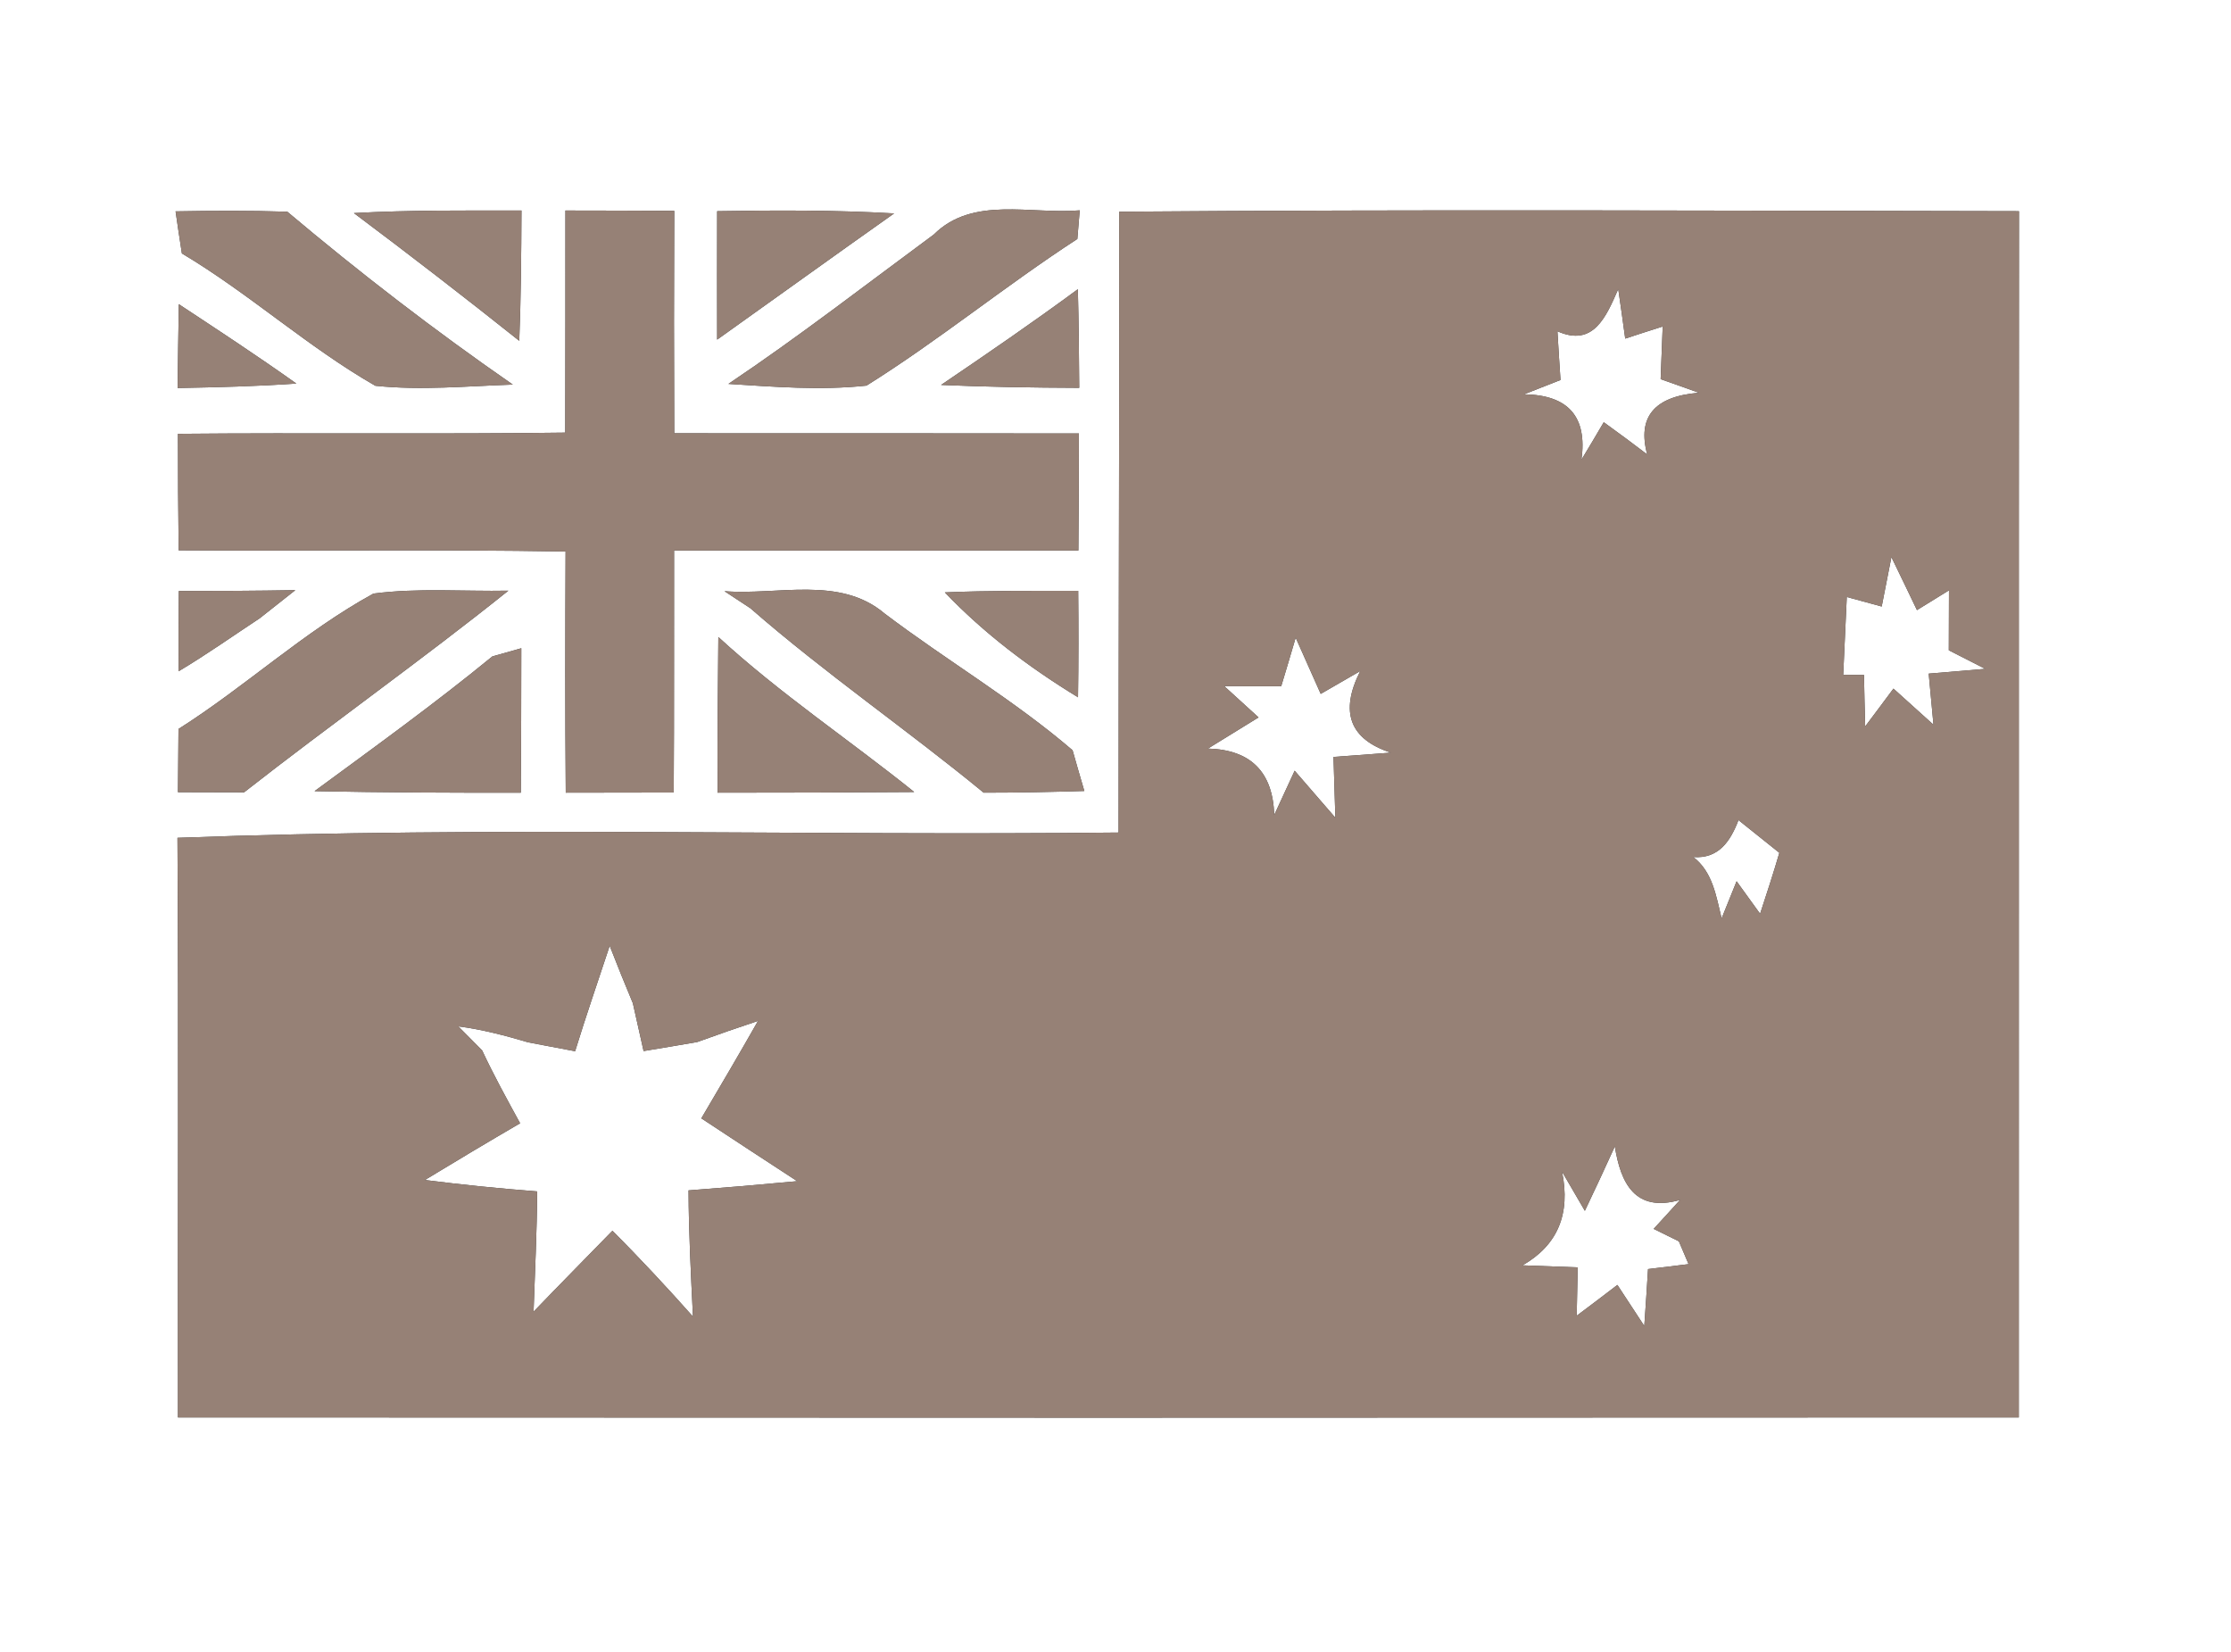 <?xml version="1.0" encoding="UTF-8" ?>
<!DOCTYPE svg PUBLIC "-//W3C//DTD SVG 1.1//EN" "http://www.w3.org/Graphics/SVG/1.1/DTD/svg11.dtd">
<svg width="131pt" height="97pt" viewBox="0 0 131 97" version="1.1" xmlns="http://www.w3.org/2000/svg">
<rect x="0" y="0" width="131" height="97" fill="#333333" stroke="none"/>
<g id="#fffffff">
<path fill="#ffffff" opacity="1.00" d=" M 0.00 0.00 L 131.00 0.00 L 131.00 97.00 L 0.00 97.00 L 0.00 0.00 M 10.31 12.41 C 10.43 13.24 10.55 14.06 10.68 14.88 C 14.63 17.23 18.06 20.37 22.04 22.65 C 24.72 22.93 27.42 22.67 30.11 22.58 C 25.53 19.41 21.12 16.01 16.87 12.43 C 14.68 12.36 12.49 12.37 10.31 12.41 M 20.78 12.51 C 24.05 14.96 27.29 17.46 30.49 20.01 C 30.59 17.46 30.61 14.91 30.62 12.36 C 27.34 12.36 24.06 12.33 20.78 12.51 M 33.20 12.36 C 33.20 16.71 33.20 21.06 33.19 25.40 C 25.61 25.50 18.03 25.40 10.45 25.47 C 10.45 27.75 10.46 30.03 10.49 32.31 C 18.06 32.36 25.64 32.25 33.21 32.38 C 33.19 37.10 33.18 41.82 33.22 46.54 C 35.33 46.54 37.45 46.53 39.56 46.53 C 39.59 41.80 39.57 37.06 39.58 32.32 C 47.49 32.32 55.41 32.33 63.32 32.32 C 63.34 30.03 63.35 27.74 63.35 25.45 C 55.43 25.44 47.51 25.44 39.59 25.44 C 39.57 21.09 39.57 16.73 39.59 12.38 C 37.46 12.37 35.33 12.36 33.20 12.36 M 42.11 12.40 C 42.11 14.91 42.10 17.42 42.11 19.94 C 45.58 17.47 49.03 14.98 52.50 12.53 C 49.04 12.33 45.57 12.34 42.11 12.40 M 54.83 13.77 C 50.83 16.72 46.90 19.77 42.77 22.54 C 45.47 22.71 48.18 22.93 50.88 22.64 C 55.13 19.98 59.04 16.77 63.26 14.03 C 63.29 13.61 63.37 12.77 63.40 12.35 C 60.53 12.60 57.12 11.49 54.83 13.77 M 65.72 12.43 C 65.73 24.58 65.68 36.73 65.68 48.88 C 47.27 49.08 28.83 48.50 10.42 49.19 C 10.49 60.53 10.43 71.88 10.45 83.22 C 46.48 83.24 82.51 83.24 118.54 83.22 C 118.55 59.61 118.53 36.00 118.55 12.40 C 100.94 12.37 83.33 12.29 65.72 12.43 M 55.26 22.60 C 57.96 22.72 60.67 22.76 63.37 22.77 C 63.36 20.84 63.34 18.91 63.29 16.98 C 60.66 18.92 57.96 20.77 55.26 22.60 M 10.50 17.86 C 10.47 19.50 10.45 21.14 10.43 22.78 C 12.75 22.74 15.08 22.68 17.40 22.52 C 15.14 20.91 12.82 19.39 10.50 17.86 M 10.50 34.70 C 10.49 36.27 10.48 37.84 10.49 39.41 C 12.12 38.44 13.67 37.34 15.25 36.30 C 15.95 35.75 16.64 35.20 17.34 34.65 C 15.06 34.69 12.78 34.70 10.50 34.70 M 21.93 34.85 C 17.84 37.09 14.41 40.31 10.48 42.80 C 10.47 43.73 10.46 45.58 10.45 46.51 C 11.42 46.51 13.36 46.52 14.33 46.52 C 19.45 42.51 24.77 38.75 29.85 34.68 C 27.21 34.73 24.55 34.51 21.93 34.85 M 42.54 34.71 C 42.92 34.96 43.68 35.46 44.06 35.71 C 48.45 39.54 53.26 42.84 57.76 46.54 C 59.73 46.54 61.70 46.50 63.67 46.44 C 63.49 45.84 63.15 44.65 62.98 44.05 C 59.53 41.09 55.57 38.77 51.94 36.02 C 49.31 33.79 45.66 34.96 42.54 34.71 M 55.48 34.78 C 57.79 37.20 60.45 39.20 63.30 40.94 C 63.33 38.86 63.33 36.77 63.31 34.69 C 60.70 34.69 58.09 34.67 55.48 34.78 M 28.91 38.54 C 25.53 41.31 21.99 43.86 18.47 46.45 C 22.51 46.53 26.55 46.55 30.58 46.54 C 30.60 43.71 30.61 40.89 30.61 38.06 C 30.19 38.18 29.34 38.42 28.91 38.54 M 42.18 37.40 C 42.15 40.45 42.12 43.49 42.14 46.54 C 45.99 46.54 49.83 46.53 53.68 46.50 C 49.87 43.44 45.79 40.72 42.18 37.40 Z" />
<path fill="#ffffff" opacity="1.00" d=" M 91.45 19.45 C 93.56 20.39 94.31 18.60 95.02 16.97 C 95.13 17.69 95.33 19.15 95.43 19.88 C 95.98 19.70 97.08 19.34 97.63 19.17 C 97.60 19.94 97.54 21.48 97.51 22.26 L 99.76 23.06 C 97.14 23.27 96.13 24.48 96.72 26.68 C 95.88 26.04 95.03 25.41 94.17 24.79 C 93.74 25.53 93.30 26.26 92.86 26.99 C 93.21 24.47 92.09 23.19 89.49 23.15 L 91.63 22.31 C 91.58 21.60 91.49 20.17 91.45 19.45 Z" />
<path fill="#ffffff" opacity="1.00" d=" M 110.49 35.61 C 110.68 34.64 110.87 33.68 111.06 32.71 C 111.44 33.49 112.19 35.04 112.56 35.82 C 113.03 35.53 113.97 34.95 114.44 34.66 C 114.44 35.54 114.43 37.30 114.43 38.18 L 116.57 39.27 C 115.74 39.34 114.08 39.48 113.25 39.55 L 113.53 42.55 C 112.95 42.02 111.77 40.96 111.18 40.43 C 110.77 40.99 109.93 42.10 109.52 42.65 C 109.50 41.90 109.46 40.38 109.45 39.63 C 109.14 39.63 108.54 39.62 108.23 39.62 C 108.28 38.48 108.39 36.19 108.44 35.05 C 108.96 35.19 109.98 35.47 110.49 35.61 Z" />
<path fill="#ffffff" opacity="1.00" d=" M 75.23 40.29 C 75.45 39.58 75.87 38.15 76.08 37.44 C 76.45 38.26 77.18 39.91 77.55 40.74 C 78.13 40.41 79.29 39.74 79.87 39.40 C 78.65 41.81 79.26 43.41 81.67 44.19 C 80.83 44.26 79.14 44.38 78.30 44.44 C 78.33 45.34 78.38 47.12 78.41 48.01 C 77.81 47.32 76.62 45.94 76.02 45.25 L 74.82 47.85 C 74.74 45.32 73.44 44.02 70.93 43.95 C 71.67 43.49 73.16 42.58 73.90 42.12 C 73.39 41.66 72.38 40.74 71.88 40.28 C 72.71 40.28 74.39 40.29 75.23 40.29 Z" />
<path fill="#ffffff" opacity="1.00" d=" M 99.43 50.32 C 100.92 50.43 101.61 49.38 102.08 48.15 C 102.68 48.63 103.88 49.59 104.48 50.07 C 104.13 51.27 103.74 52.46 103.35 53.65 C 103.01 53.17 102.31 52.22 101.97 51.74 C 101.75 52.29 101.31 53.38 101.09 53.92 C 100.77 52.62 100.57 51.20 99.43 50.32 Z" />
<path fill="#ffffff" opacity="1.00" d=" M 35.80 55.53 C 36.24 56.66 36.69 57.78 37.16 58.90 C 37.32 59.60 37.63 61.01 37.79 61.71 C 38.58 61.58 40.15 61.32 40.94 61.18 C 42.12 60.75 43.31 60.34 44.51 59.94 C 43.42 61.86 42.30 63.76 41.18 65.66 C 43.05 66.90 44.93 68.12 46.81 69.35 C 44.69 69.55 42.56 69.73 40.43 69.89 C 40.44 72.36 40.57 74.83 40.69 77.30 C 39.16 75.58 37.59 73.89 35.96 72.26 C 34.42 73.84 32.86 75.42 31.33 77.01 C 31.41 74.66 31.53 72.30 31.54 69.95 C 29.34 69.78 27.14 69.56 24.95 69.28 C 26.81 68.15 28.67 67.04 30.54 65.95 C 29.77 64.54 28.99 63.13 28.31 61.67 C 27.96 61.32 27.26 60.61 26.91 60.26 C 28.30 60.44 29.67 60.80 31.02 61.20 C 31.71 61.33 33.08 61.59 33.77 61.72 C 34.41 59.64 35.12 57.59 35.80 55.53 Z" />
<path fill="#ffffff" opacity="1.00" d=" M 94.82 67.31 C 95.16 69.44 95.99 71.21 98.65 70.45 C 98.27 70.88 97.49 71.72 97.10 72.15 L 98.58 72.88 L 99.15 74.22 C 98.56 74.29 97.37 74.44 96.77 74.51 C 96.72 75.35 96.61 77.01 96.55 77.85 C 96.16 77.25 95.37 76.05 94.97 75.44 C 94.38 75.90 93.18 76.80 92.58 77.25 C 92.59 76.54 92.62 75.12 92.64 74.41 C 91.83 74.38 90.21 74.32 89.40 74.29 C 91.46 73.11 92.23 71.28 91.72 68.79 C 92.06 69.37 92.73 70.52 93.06 71.09 C 93.66 69.84 94.24 68.58 94.82 67.31 Z" />
</g>
<g id="#000000ff">
<path fill="#968176" opacity="1.00" d=" M 10.31 12.41 C 12.49 12.37 14.68 12.36 16.87 12.43 C 21.12 16.01 25.53 19.41 30.11 22.58 C 27.42 22.67 24.72 22.93 22.04 22.65 C 18.06 20.37 14.63 17.23 10.68 14.88 C 10.55 14.06 10.43 13.24 10.31 12.41 Z" />
<path fill="#968176" opacity="1.00" d=" M 20.78 12.51 C 24.06 12.33 27.34 12.36 30.62 12.36 C 30.61 14.91 30.59 17.46 30.49 20.01 C 27.29 17.46 24.05 14.96 20.78 12.51 Z" />
<path fill="#968176" opacity="1.00" d=" M 33.20 12.36 C 35.33 12.36 37.46 12.37 39.59 12.38 C 39.57 16.73 39.57 21.09 39.59 25.44 C 47.51 25.44 55.43 25.44 63.35 25.45 C 63.35 27.74 63.34 30.03 63.32 32.32 C 55.41 32.33 47.49 32.32 39.58 32.32 C 39.57 37.06 39.59 41.80 39.56 46.53 C 37.45 46.53 35.33 46.54 33.22 46.54 C 33.18 41.82 33.19 37.10 33.21 32.38 C 25.64 32.25 18.06 32.36 10.49 32.31 C 10.46 30.03 10.45 27.75 10.45 25.47 C 18.03 25.40 25.61 25.50 33.19 25.40 C 33.20 21.06 33.20 16.71 33.20 12.36 Z" />
<path fill="#968176" opacity="1.00" d=" M 42.11 12.40 C 45.57 12.34 49.04 12.33 52.50 12.53 C 49.03 14.98 45.58 17.47 42.11 19.94 C 42.10 17.42 42.11 14.91 42.11 12.40 Z" />
<path fill="#968176" opacity="1.00" d=" M 54.83 13.77 C 57.12 11.49 60.53 12.60 63.40 12.35 C 63.37 12.77 63.29 13.61 63.26 14.03 C 59.04 16.77 55.13 19.98 50.88 22.64 C 48.18 22.93 45.47 22.71 42.77 22.54 C 46.90 19.77 50.83 16.72 54.83 13.77 Z" />
<path fill="#968176" opacity="1.00" d=" M 65.72 12.43 C 83.33 12.29 100.94 12.37 118.55 12.40 C 118.53 36.00 118.55 59.61 118.54 83.22 C 82.51 83.24 46.48 83.24 10.45 83.22 C 10.43 71.88 10.49 60.53 10.42 49.19 C 28.83 48.50 47.27 49.08 65.68 48.88 C 65.68 36.73 65.73 24.58 65.72 12.43 M 91.45 19.45 C 91.49 20.17 91.58 21.60 91.63 22.31 L 89.49 23.15 C 92.09 23.19 93.21 24.47 92.86 26.99 C 93.30 26.26 93.74 25.53 94.17 24.79 C 95.03 25.41 95.88 26.04 96.72 26.68 C 96.13 24.48 97.14 23.27 99.76 23.06 L 97.51 22.26 C 97.54 21.48 97.60 19.94 97.63 19.17 C 97.08 19.34 95.98 19.70 95.43 19.88 C 95.33 19.15 95.13 17.69 95.02 16.97 C 94.31 18.60 93.56 20.39 91.45 19.45 M 110.49 35.61 C 109.98 35.47 108.96 35.19 108.44 35.05 C 108.39 36.19 108.28 38.48 108.23 39.62 C 108.54 39.62 109.14 39.63 109.45 39.63 C 109.46 40.38 109.50 41.90 109.52 42.65 C 109.93 42.10 110.77 40.99 111.18 40.43 C 111.77 40.96 112.95 42.02 113.53 42.55 L 113.25 39.55 C 114.08 39.48 115.74 39.34 116.57 39.27 L 114.43 38.18 C 114.43 37.30 114.44 35.54 114.44 34.66 C 113.97 34.95 113.03 35.53 112.56 35.82 C 112.19 35.04 111.44 33.49 111.06 32.71 C 110.87 33.68 110.68 34.64 110.49 35.61 M 75.23 40.29 C 74.39 40.29 72.71 40.28 71.88 40.28 C 72.38 40.74 73.39 41.66 73.90 42.12 C 73.16 42.58 71.67 43.49 70.93 43.95 C 73.44 44.02 74.74 45.32 74.82 47.85 L 76.02 45.25 C 76.62 45.94 77.81 47.32 78.41 48.01 C 78.38 47.12 78.33 45.34 78.30 44.44 C 79.14 44.38 80.83 44.26 81.67 44.19 C 79.26 43.41 78.65 41.81 79.87 39.40 C 79.29 39.74 78.13 40.41 77.55 40.74 C 77.18 39.91 76.45 38.26 76.08 37.44 C 75.87 38.15 75.45 39.58 75.23 40.29 M 99.43 50.32 C 100.57 51.20 100.77 52.62 101.09 53.92 C 101.31 53.38 101.75 52.29 101.97 51.74 C 102.31 52.22 103.01 53.17 103.35 53.65 C 103.74 52.46 104.13 51.27 104.48 50.07 C 103.88 49.59 102.68 48.63 102.08 48.15 C 101.61 49.38 100.92 50.43 99.43 50.32 M 35.80 55.53 C 35.12 57.59 34.41 59.64 33.77 61.72 C 33.08 61.59 31.71 61.33 31.02 61.20 C 29.67 60.80 28.30 60.44 26.91 60.26 C 27.26 60.61 27.96 61.32 28.31 61.67 C 28.99 63.13 29.77 64.54 30.54 65.95 C 28.67 67.04 26.81 68.15 24.95 69.28 C 27.14 69.56 29.34 69.78 31.54 69.95 C 31.53 72.30 31.41 74.66 31.33 77.01 C 32.86 75.42 34.42 73.84 35.96 72.26 C 37.59 73.89 39.16 75.58 40.69 77.30 C 40.57 74.83 40.44 72.36 40.43 69.89 C 42.56 69.73 44.69 69.55 46.81 69.35 C 44.93 68.12 43.05 66.90 41.18 65.66 C 42.30 63.76 43.42 61.86 44.51 59.94 C 43.31 60.34 42.12 60.75 40.94 61.18 C 40.15 61.32 38.58 61.58 37.79 61.71 C 37.63 61.01 37.32 59.60 37.16 58.90 C 36.69 57.78 36.24 56.66 35.80 55.53 M 94.82 67.31 C 94.24 68.58 93.66 69.84 93.06 71.09 C 92.73 70.52 92.06 69.37 91.72 68.79 C 92.23 71.28 91.46 73.11 89.40 74.29 C 90.21 74.32 91.83 74.38 92.64 74.41 C 92.62 75.12 92.59 76.54 92.58 77.25 C 93.18 76.80 94.38 75.90 94.97 75.44 C 95.37 76.05 96.16 77.25 96.55 77.85 C 96.61 77.01 96.72 75.35 96.77 74.51 C 97.37 74.44 98.56 74.29 99.15 74.22 L 98.58 72.88 L 97.10 72.15 C 97.49 71.72 98.27 70.88 98.65 70.45 C 95.99 71.21 95.16 69.44 94.82 67.31 Z" />
<path fill="#968176" opacity="1.00" d=" M 55.26 22.60 C 57.96 20.77 60.66 18.92 63.29 16.98 C 63.34 18.91 63.36 20.84 63.37 22.77 C 60.67 22.76 57.96 22.72 55.26 22.60 Z" />
<path fill="#968176" opacity="1.00" d=" M 10.50 17.86 C 12.82 19.39 15.14 20.91 17.40 22.52 C 15.08 22.68 12.75 22.74 10.43 22.78 C 10.45 21.14 10.47 19.50 10.50 17.86 Z" />
<path fill="#968176" opacity="1.00" d=" M 10.50 34.70 C 12.78 34.70 15.06 34.69 17.34 34.65 C 16.64 35.20 15.95 35.75 15.25 36.30 C 13.67 37.34 12.12 38.44 10.49 39.41 C 10.48 37.84 10.49 36.27 10.50 34.70 Z" />
<path fill="#968176" opacity="1.00" d=" M 21.93 34.85 C 24.55 34.51 27.21 34.73 29.85 34.68 C 24.77 38.75 19.45 42.51 14.33 46.52 C 13.36 46.52 11.42 46.51 10.45 46.51 C 10.46 45.58 10.47 43.73 10.48 42.80 C 14.41 40.31 17.84 37.09 21.93 34.85 Z" />
<path fill="#968176" opacity="1.00" d=" M 42.54 34.71 C 45.66 34.96 49.31 33.79 51.94 36.02 C 55.57 38.77 59.53 41.09 62.98 44.05 C 63.15 44.65 63.49 45.84 63.67 46.44 C 61.70 46.50 59.73 46.54 57.76 46.54 C 53.26 42.84 48.45 39.54 44.06 35.71 C 43.68 35.46 42.92 34.96 42.54 34.71 Z" />
<path fill="#968176" opacity="1.00" d=" M 55.48 34.78 C 58.09 34.67 60.70 34.69 63.31 34.69 C 63.33 36.77 63.33 38.86 63.30 40.94 C 60.45 39.20 57.79 37.20 55.48 34.78 Z" />
<path fill="#968176" opacity="1.00" d=" M 28.91 38.54 C 29.34 38.42 30.19 38.18 30.61 38.06 C 30.61 40.89 30.60 43.71 30.58 46.54 C 26.55 46.55 22.51 46.53 18.47 46.45 C 21.99 43.86 25.53 41.31 28.91 38.54 Z" />
<path fill="#968176" opacity="1.00" d=" M 42.18 37.40 C 45.79 40.72 49.87 43.44 53.68 46.50 C 49.83 46.53 45.99 46.54 42.14 46.54 C 42.12 43.49 42.15 40.45 42.18 37.40 Z" />
</g>
</svg>
